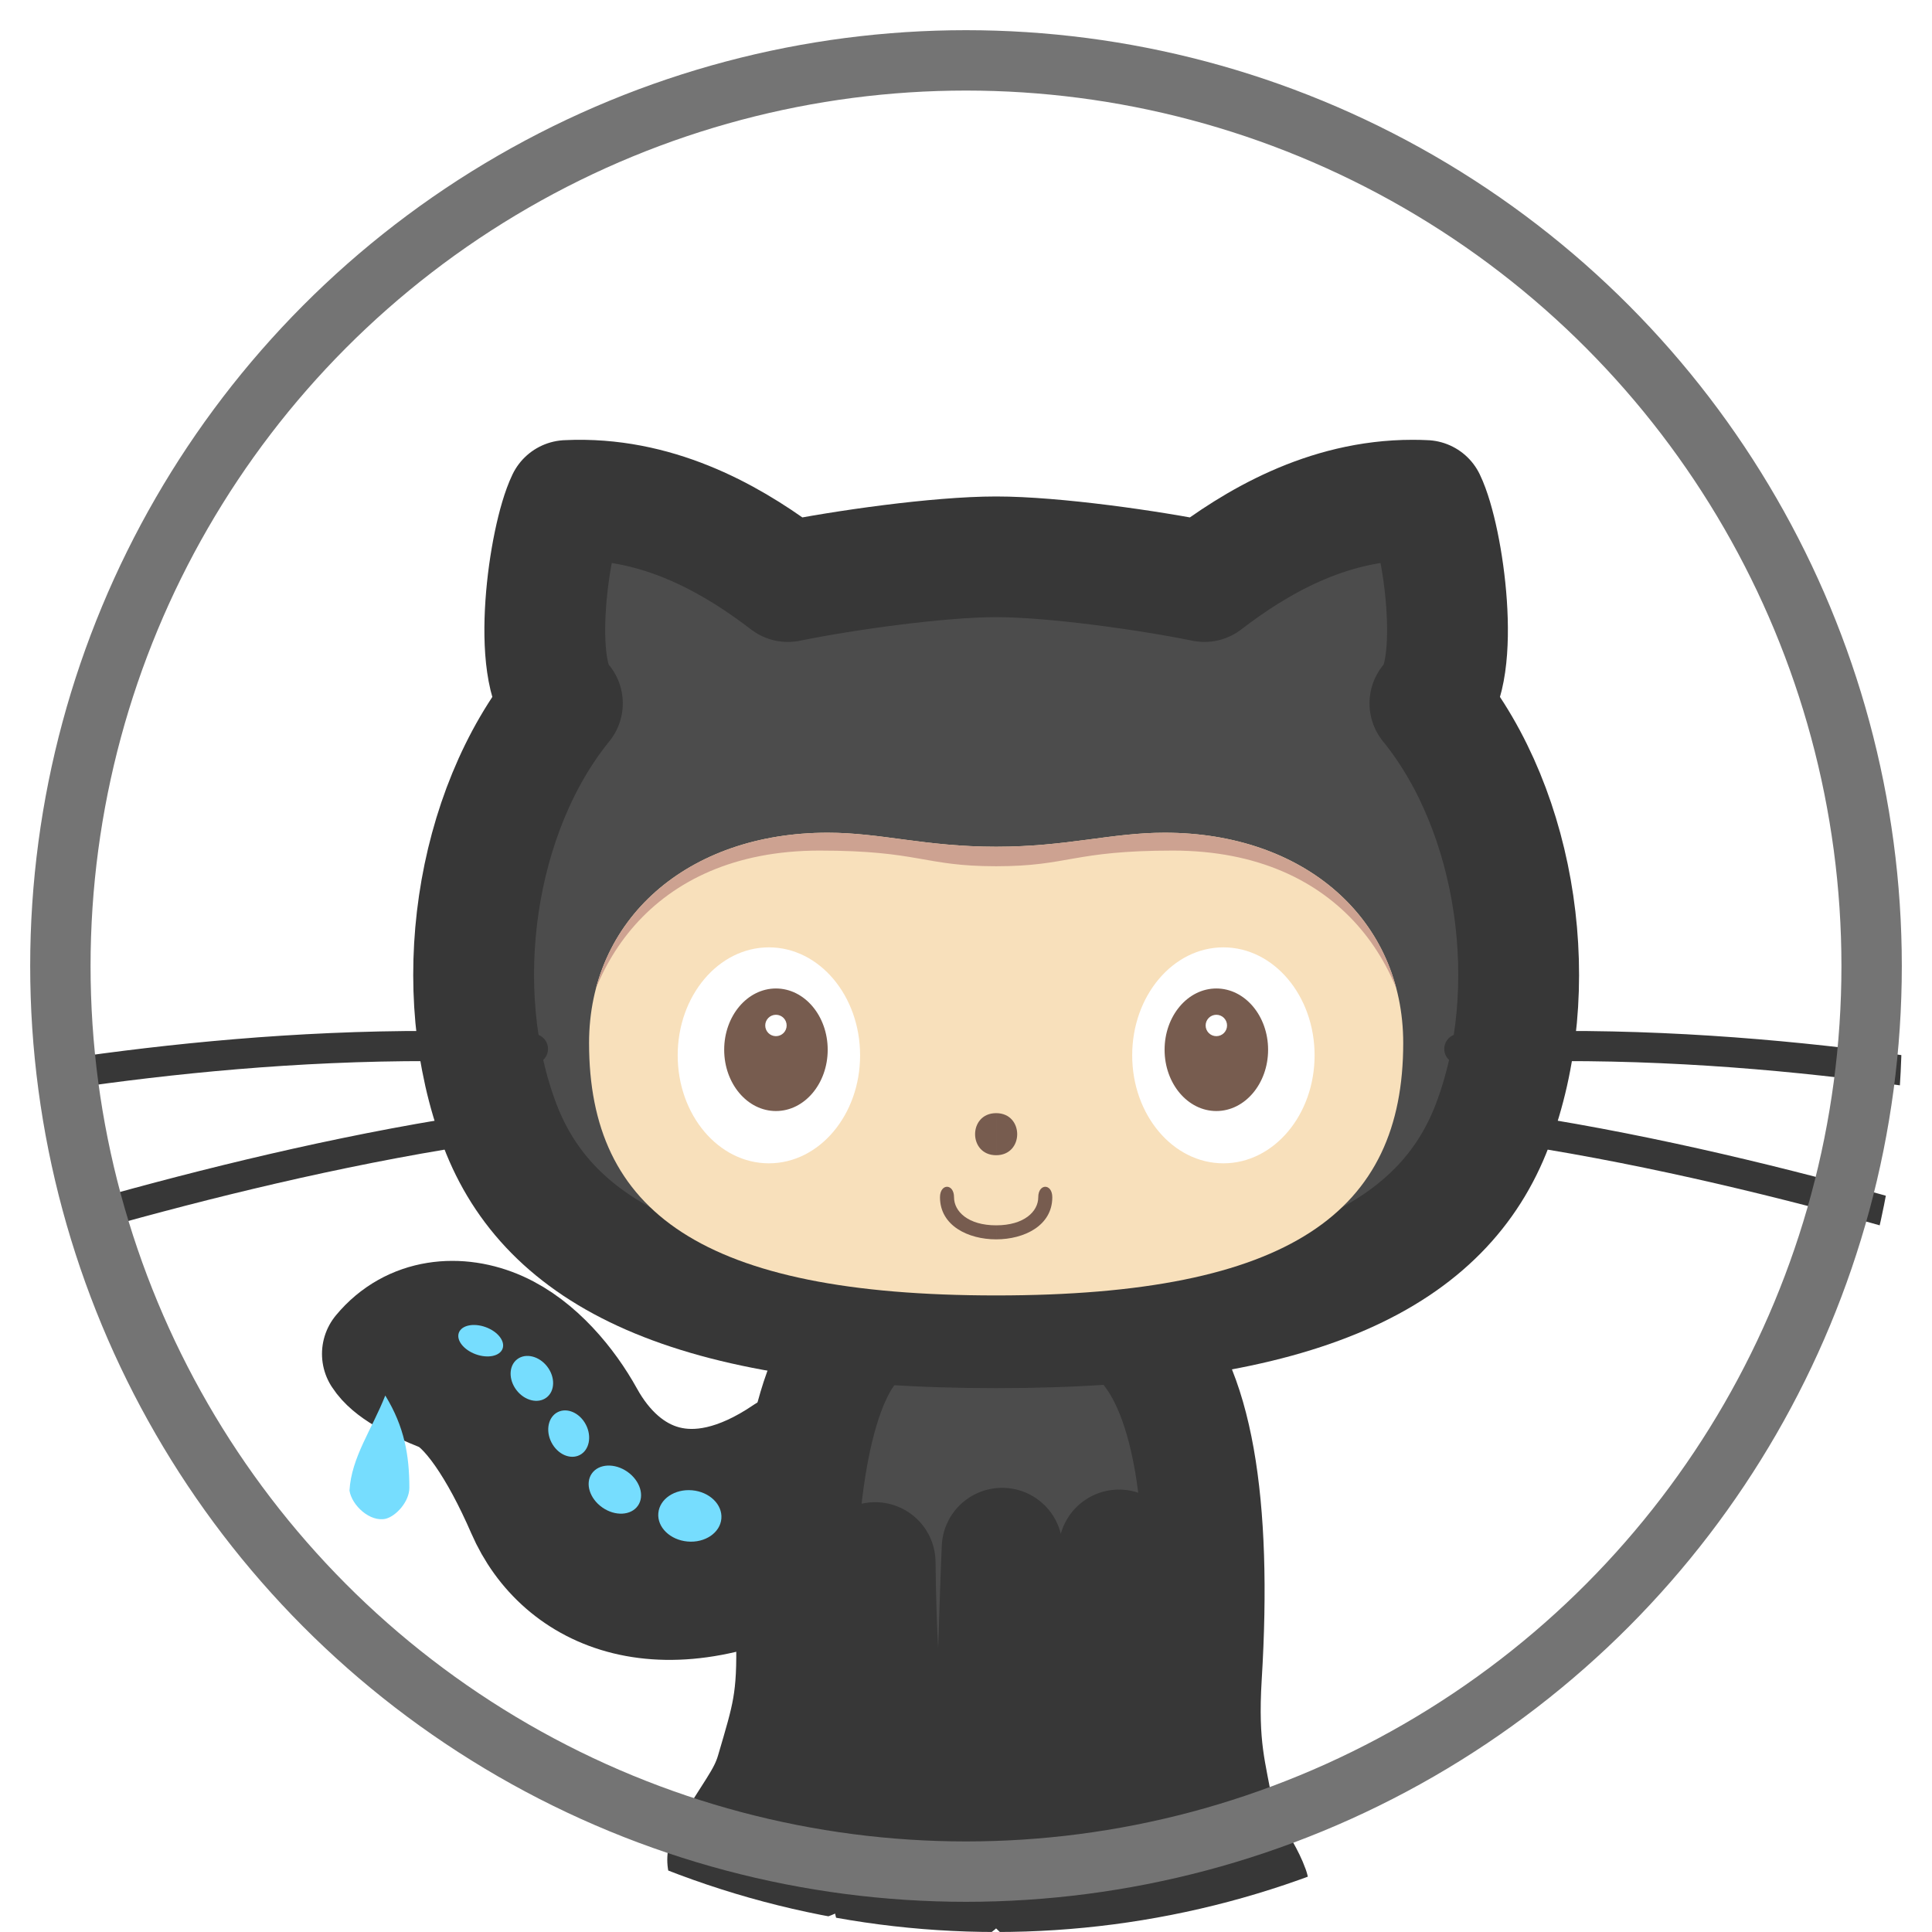 <?xml version="1.0" encoding="UTF-8" standalone="no"?>
<!-- Created with Inkscape (http://www.inkscape.org/) -->

<svg
   enable-background="new"
   inkscape:export-ydpi="384"
   inkscape:export-xdpi="384"
   inkscape:export-filename="..\app\src\main\res\drawable-nodpi\github.png"
   sodipodi:docname="github.svg"
   inkscape:version="1.3 (0e150ed6c4, 2023-07-21)"
   id="svg8"
   version="1.1"
   viewBox="0 0 128 128"
   height="128"
   width="128"
   xml:space="preserve"
   xmlns:inkscape="http://www.inkscape.org/namespaces/inkscape"
   xmlns:sodipodi="http://sodipodi.sourceforge.net/DTD/sodipodi-0.dtd"
   xmlns:xlink="http://www.w3.org/1999/xlink"
   xmlns="http://www.w3.org/2000/svg"
   xmlns:svg="http://www.w3.org/2000/svg"
   xmlns:rdf="http://www.w3.org/1999/02/22-rdf-syntax-ns#"
   xmlns:cc="http://creativecommons.org/ns#"
   xmlns:dc="http://purl.org/dc/elements/1.1/"><sodipodi:namedview
     id="base"
     pagecolor="#ffffff"
     bordercolor="#666666"
     borderopacity="1.0"
     inkscape:pageopacity="0.0"
     inkscape:pageshadow="2"
     inkscape:zoom="2.8284271"
     inkscape:cx="15.026019"
     inkscape:cy="56.922096"
     inkscape:document-units="px"
     inkscape:current-layer="g21"
     showgrid="false"
     units="px"
     inkscape:pagecheckerboard="true"
     borderlayer="true"
     gridtolerance="10"
     inkscape:snap-smooth-nodes="true"
     inkscape:snap-text-baseline="true"
     inkscape:snap-page="true"
     showguides="true"
     inkscape:guide-bbox="true"
     inkscape:snap-object-midpoints="true"
     inkscape:snap-center="true"
     inkscape:snap-global="true"
     inkscape:lockguides="false"
     inkscape:snap-bbox="true"
     inkscape:bbox-nodes="true"
     inkscape:showpageshadow="0"
     inkscape:deskcolor="#d1d1d1"
     inkscape:window-width="1849"
     inkscape:window-height="1057"
     inkscape:window-x="63"
     inkscape:window-y="-8"
     inkscape:window-maximized="1"><inkscape:grid
       enabled="false"
       empspacing="4"
       id="grid4131"
       type="xygrid"
       spacingx="8"
       spacingy="8"
       originx="0"
       originy="0"
       units="px"
       visible="false" /><inkscape:grid
       empspacing="4"
       id="grid4167"
       type="xygrid"
       originx="0"
       originy="0"
       spacingy="1"
       spacingx="1"
       units="px"
       visible="false" /></sodipodi:namedview><defs
     id="defs2"><clipPath
       clipPathUnits="userSpaceOnUse"
       id="clipPath3287"><circle
         r="60"
         cy="64"
         cx="64"
         id="circle3289"
         style="display:inline;opacity:1;vector-effect:none;fill:none;fill-opacity:1;fill-rule:nonzero;stroke:#373737;stroke-width:4;stroke-linecap:butt;stroke-linejoin:round;stroke-miterlimit:4;stroke-dasharray:none;stroke-dashoffset:0;stroke-opacity:1;paint-order:fill markers stroke" /></clipPath><filter
       id="filter265"
       inkscape:label="Drop Shadow red"
       style="color-interpolation-filters:sRGB"
       x="-0.007"
       y="-0.043"
       width="1.027"
       height="1.128"><feFlood
         id="feFlood264"
         result="flood"
         flood-color="rgb(116,116,116)"
         flood-opacity="0.498" /><feComposite
         id="feComposite264"
         result="composite1"
         operator="in"
         in2="SourceGraphic"
         in="flood" /><feOffset
         id="feOffset264"
         result="offset"
         dy="4"
         dx="2" /><feComposite
         id="feComposite265"
         result="composite2"
         operator="over"
         in2="offset"
         in="SourceGraphic" /></filter><clipPath
       clipPathUnits="userSpaceOnUse"
       id="clipPath6"><path
         id="path6"
         style="fill:#f4cbb2;fill-opacity:1;stroke:none;stroke-width:8;stroke-linejoin:round;stroke-opacity:1;paint-order:stroke fill markers"
         d="m 52,54 c -10,0 -17,6.196 -17,15 0,12 8,18 29,18 21,0 29,-6 29,-18 0,-8.804 -7,-15 -17,-15 -3.803,0 -6.94,1 -12,1 -5.06,0 -8.197,-1 -12,-1 z" /></clipPath><clipPath
       clipPathUnits="userSpaceOnUse"
       id="clipPath21"><circle
         r="60"
         cy="64"
         cx="64"
         id="circle22"
         style="display:inline;opacity:1;vector-effect:none;fill:none;fill-opacity:1;fill-rule:nonzero;stroke:none;stroke-width:4;stroke-linecap:butt;stroke-linejoin:round;stroke-miterlimit:4;stroke-dasharray:none;stroke-dashoffset:0;stroke-opacity:1;paint-order:fill markers stroke" /></clipPath></defs><style
     id="style2296">.B{fill:#fc9abf}.C{fill:#ffc7df}.D{fill:#ed84cb}.E{fill-opacity:1}.F{stroke:none}</style><g
     inkscape:groupmode="layer"
     id="g4122"
     inkscape:label="0h n0"
     style="display:inline"><g
       clip-path="url(#clipPath3287)"
       id="g4118"
       inkscape:groupmode="maskhelper"
       style="fill:#ffffff;fill-opacity:1"><g
         id="g4116"
         style="fill:#ffffff;fill-opacity:1"><circle
           style="display:inline;opacity:1;vector-effect:none;fill:#ffffff;fill-opacity:1;fill-rule:nonzero;stroke:none;stroke-width:4;stroke-linecap:butt;stroke-linejoin:round;stroke-miterlimit:4;stroke-dasharray:none;stroke-dashoffset:0;stroke-opacity:1;paint-order:fill markers stroke"
           id="circle4106"
           cx="64"
           cy="64"
           r="60" /></g></g><circle
       r="60"
       cy="64"
       cx="64"
       id="circle4120"
       style="display:inline;opacity:1;vector-effect:none;fill:none;fill-opacity:1;fill-rule:nonzero;stroke:none;stroke-width:4;stroke-linecap:butt;stroke-linejoin:round;stroke-miterlimit:4;stroke-dasharray:none;stroke-dashoffset:0;stroke-opacity:1;paint-order:fill markers stroke" /><g
       inkscape:groupmode="maskhelper"
       id="g21"
       clip-path="url(#clipPath21)"
       style="filter:url(#filter265)"><g
         id="g20"
         transform="matrix(0.93,0,0,0.929,4.477,1.003)"
         style="stroke-width:1.076"><path
           style="fill:#4c4c4c;fill-opacity:1;stroke:#373737;stroke-width:8.606;stroke-linejoin:round;stroke-opacity:1;paint-order:stroke fill markers"
           d="M 50.864,105.672 49.125,98.375 C 42.326,103 37.277,100.481 34.652,95.731 33.367,93.406 31.211,90.769 28.534,89.564 c -2.791,-1.256 -6.12,-0.98 -8.257,1.604 0.675,1.043 2.292,1.878 4.341,2.7 1.835,0.735 4.022,3.969 5.938,8.382 2.554,5.883 9.83,9.216 20.308,3.422 z"
           id="path1"
           sodipodi:nodetypes="ccsscssc" /><path
           style="fill:#4c4c4c;fill-opacity:1;stroke:#373737;stroke-width:8.606;stroke-linejoin:round;stroke-opacity:1;paint-order:stroke fill markers"
           d="m 54.359,89.714 c -3.417,2.705 -4.841,11.609 -4.587,21.51 0.121,4.696 -0.328,5.935 -1.45,9.779 -0.606,2.075 -1.752,3.147 -3.447,6.247 2.766,1.039 6.265,0.533 8.373,-1.864 3.439,-3.91 1.006,-7.055 2.133,-19.339 0.097,10.194 1.042,14.699 1.284,17.511 0.362,4.213 0.659,5.08 0.085,6.691 2.444,0.066 4.243,-0.772 5.324,-2.365 2.059,-3.034 1.943,-13.43 2.353,-22.861 0.359,9.972 -0.395,20.441 2.213,23.629 1.029,1.257 2.71,2.373 5.361,2.472 0.246,-1.269 -0.168,-3.251 -0.478,-5.445 -0.492,-3.481 1.304,-8.112 1.231,-20.531 1.15,8.239 -1.754,20.283 2.79,23.483 1.501,1.057 3.593,1.597 6.458,0.743 -0.587,-1.636 -2.202,-3.455 -2.499,-5.205 C 78.976,121.077 78.308,119.299 78.625,114.125 79.375,101.875 78,93.25 74.125,89.75 70.25,86.25 58.49,86.443 54.359,89.714 Z"
           id="path2"
           sodipodi:nodetypes="ssscscscscscscscssss" /><path
           id="path3"
           style="fill:#4c4c4c;fill-opacity:1;stroke:#373737;stroke-width:8.606;stroke-linejoin:round;stroke-opacity:1;paint-order:stroke fill markers"
           d="m 34.643,30.285 c -0.401,-0.007 -0.805,-5.65e-4 -1.215,0.02 -1.311,2.733 -2.623,12.218 -0.328,14.469 -6.285,7.74 -8.114,20.438 -4.451,30.088 C 32.113,83.989 42.012,89.309 64,89.309 c 21.988,0 31.887,-5.319 35.352,-14.447 3.663,-9.65 1.834,-22.348 -4.451,-30.088 2.294,-2.251 0.983,-11.736 -0.328,-14.469 -0.306,-0.015 -0.609,-0.022 -0.91,-0.022 -6.147,0 -11.231,3.05 -14.824,5.809 C 74.904,35.288 68.097,34.324 64,34.324 c -4.097,0 -10.906,0.964 -14.84,1.768 -3.534,-2.713 -8.508,-5.708 -14.518,-5.807 z"
           sodipodi:nodetypes="sccsssccscscs" /><g
           inkscape:groupmode="maskhelper"
           id="g6"
           clip-path="url(#clipPath6)"
           style="fill:#e4cd9b;fill-opacity:1;stroke-width:1.076"><rect
             style="fill:#f8e0bb;fill-opacity:1;stroke:none;stroke-width:8.606;stroke-linejoin:round;stroke-opacity:1;paint-order:stroke fill markers"
             id="rect6"
             width="64"
             height="40"
             x="32"
             y="52" /><path
             id="path8"
             style="display:inline;fill:#cda291;fill-opacity:1;stroke:none;stroke-width:8.606;stroke-linejoin:round;stroke-opacity:1;paint-order:stroke fill markers"
             d="m 34.213,52 v 19.771 c 0,-7.836 5.085,-16.496 17.203,-16.496 7.139,0 7.397,1.117 12.584,1.117 5.187,0 5.447,-1.117 12.586,-1.117 12.118,0 17.201,8.66 17.201,16.496 V 52 H 64 Z" /></g><g
           id="g12"
           style="stroke-width:1.076"><ellipse
             style="fill:#ffffff;fill-opacity:1;stroke:none;stroke-width:8.606;stroke-linejoin:round;stroke-opacity:1;paint-order:stroke fill markers"
             id="path9"
             cx="47.811"
             cy="69.877"
             rx="6.497"
             ry="7.701" /><ellipse
             style="fill:#775c4f;fill-opacity:1;stroke:none;stroke-width:8.606;stroke-linejoin:round;stroke-opacity:1;paint-order:stroke fill markers"
             id="ellipse9"
             cx="48.313"
             cy="69.479"
             rx="3.687"
             ry="4.37" /><path
             id="path12"
             style="fill:#775c4f;fill-opacity:1;stroke:none;stroke-width:8.606;stroke-linejoin:round;stroke-opacity:1;paint-order:stroke fill markers"
             d="m 64,83 c -2,0 -4,-0.978 -4,-3 0,-1 1,-1 1,0 0,1.009 1,2 3,2 m 0,-8 c -2,0 -2,3 0,3"
             sodipodi:nodetypes="cssccc" /><circle
             style="fill:#ffffff;fill-opacity:1;stroke:none;stroke-width:8.606;stroke-linejoin:round;stroke-opacity:1;paint-order:stroke fill markers"
             id="ellipse12"
             cx="48.313"
             cy="67.747"
             r="0.763" /></g><use
           x="0"
           y="0"
           xlink:href="#g12"
           id="use12"
           transform="matrix(-1,0,0,1,128,0)"
           style="stroke-width:1.076" /><g
           id="g15"
           style="stroke-width:1.076"><path
             id="path15"
             style="fill:none;fill-opacity:1;stroke:#373737;stroke-width:2.151;stroke-linecap:round;stroke-linejoin:round;stroke-dasharray:none;stroke-opacity:1;paint-order:stroke fill markers"
             d="m 31.617,74.522 c -18.546,2.182 -38.911,8.728 -45.457,10.91 M 31,69.419 C 11.242,68.328 -6.941,71.843 -15.79,73.54"
             sodipodi:nodetypes="cccc"
             inkscape:transform-center-x="56.086316"
             inkscape:transform-center-y="0.32204601" /></g><use
           x="0"
           y="0"
           xlink:href="#g15"
           id="use15"
           inkscape:transform-center-x="-56.086316"
           inkscape:transform-center-y="0.32204601"
           transform="matrix(-1,0,0,1,128,0)"
           style="stroke-width:1.076" /><path
           style="fill:#76ddfe;fill-opacity:1;stroke:none;stroke-width:2.151;stroke-linecap:round;stroke-linejoin:round;stroke-dasharray:none;stroke-opacity:1;paint-order:stroke fill markers"
           d="m 17.933,100.915 c 0.159,1.052 1.467,2.281 2.597,2.007 0.735,-0.197 1.669,-1.227 1.668,-2.208 -0.003,-2.295 -0.344,-4.337 -1.716,-6.578 -0.942,2.405 -2.415,4.41 -2.549,6.779 z"
           id="path16"
           sodipodi:nodetypes="ssscs" /><ellipse
           style="fill:#76ddfe;fill-opacity:1;stroke:none;stroke-width:2.151;stroke-linecap:round;stroke-linejoin:round;stroke-dasharray:none;stroke-opacity:1;paint-order:stroke fill markers"
           id="path17"
           cx="56.496"
           cy="75.456"
           rx="1.658"
           ry="1.03"
           transform="rotate(20)" /><ellipse
           style="fill:#76ddfe;fill-opacity:1;stroke:none;stroke-width:2.151;stroke-linecap:round;stroke-linejoin:round;stroke-dasharray:none;stroke-opacity:1;paint-order:stroke fill markers"
           id="ellipse17"
           cx="92.539"
           cy="32.033"
           rx="1.719"
           ry="1.38"
           transform="rotate(52.497)" /><ellipse
           style="fill:#76ddfe;fill-opacity:1;stroke:none;stroke-width:2.151;stroke-linecap:round;stroke-linejoin:round;stroke-dasharray:none;stroke-opacity:1;paint-order:stroke fill markers"
           id="ellipse18"
           cx="88.02"
           cy="61.481"
           rx="2.003"
           ry="1.555"
           transform="rotate(35)" /><ellipse
           style="fill:#76ddfe;fill-opacity:1;stroke:none;stroke-width:2.151;stroke-linecap:round;stroke-linejoin:round;stroke-dasharray:none;stroke-opacity:1;paint-order:stroke fill markers"
           id="ellipse19"
           cx="50.972"
           cy="98.656"
           rx="2.254"
           ry="1.834"
           transform="rotate(5)" /><ellipse
           style="fill:#76ddfe;fill-opacity:1;stroke:none;stroke-width:2.151;stroke-linecap:round;stroke-linejoin:round;stroke-dasharray:none;stroke-opacity:1;paint-order:stroke fill markers"
           id="ellipse20"
           cx="101.471"
           cy="14.48"
           rx="1.719"
           ry="1.38"
           transform="rotate(62.773)" /></g></g><circle
       r="60"
       cy="64"
       cx="64"
       id="circle20"
       style="display:inline;opacity:1;vector-effect:none;fill:none;fill-opacity:1;fill-rule:nonzero;stroke:#747474;stroke-width:4;stroke-linecap:butt;stroke-linejoin:round;stroke-miterlimit:4;stroke-dasharray:none;stroke-dashoffset:0;stroke-opacity:1;paint-order:fill markers stroke" /></g></svg>
